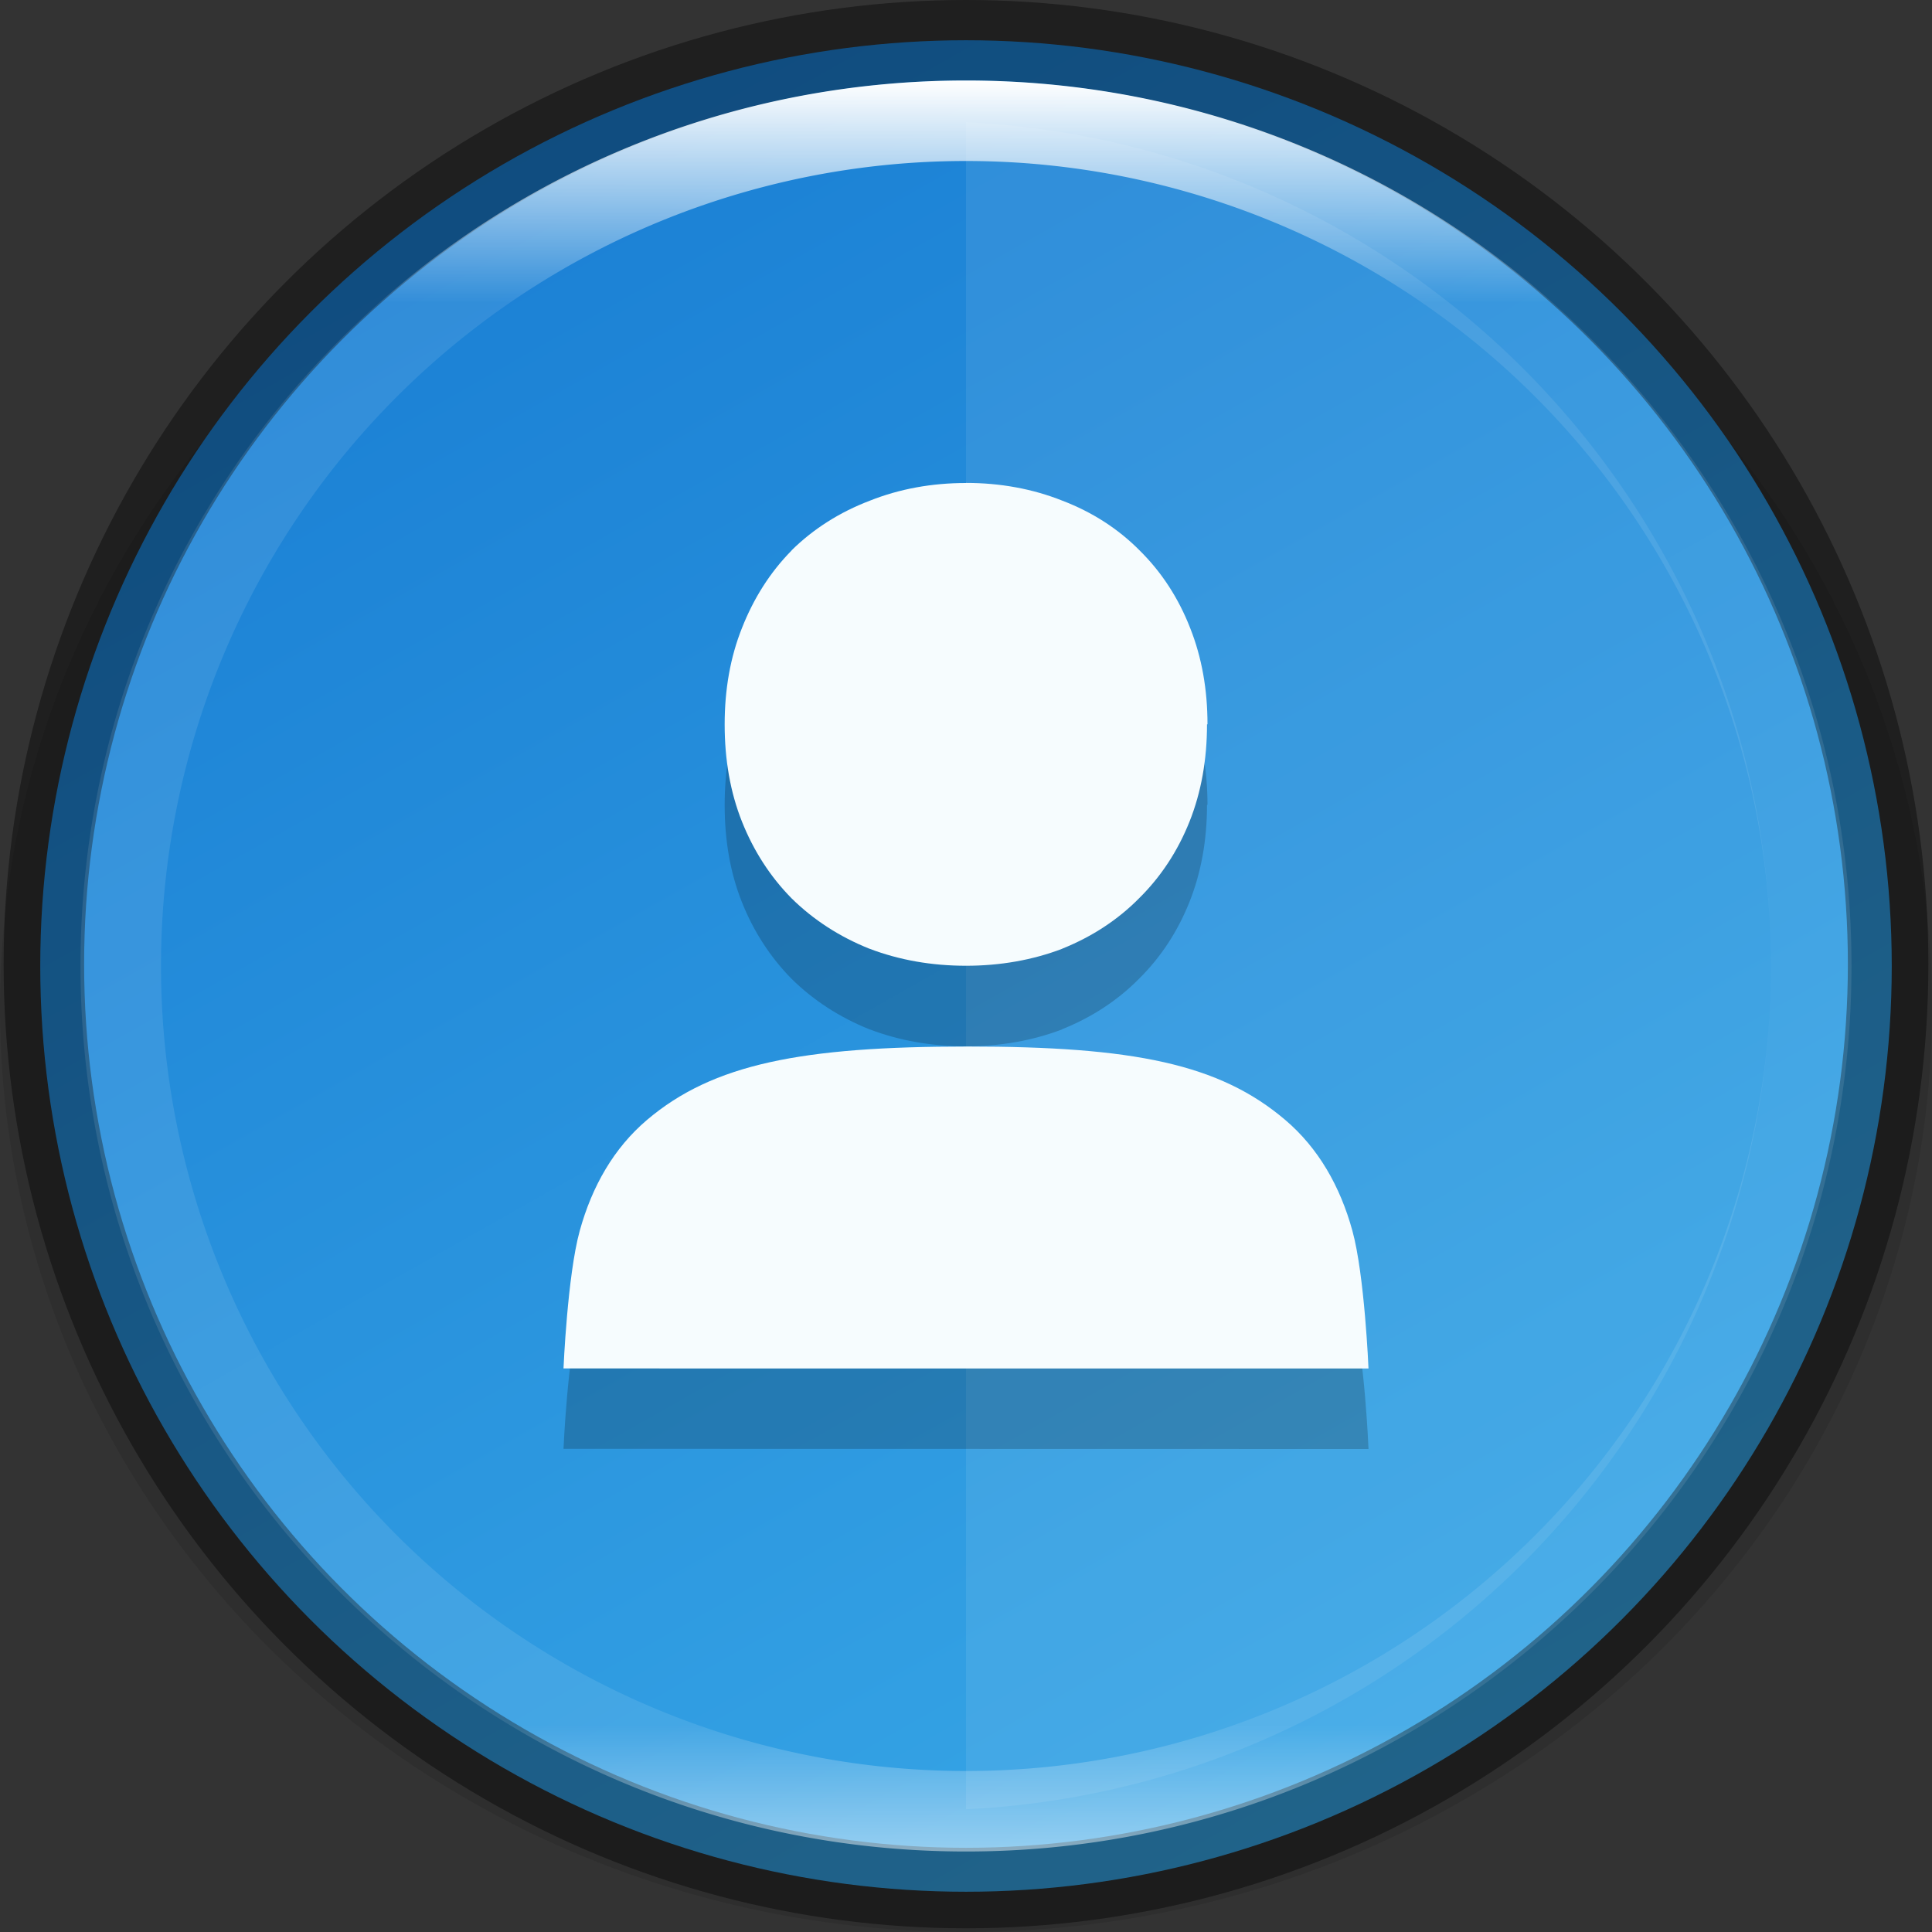<svg width="24" height="24" version="1" xmlns="http://www.w3.org/2000/svg" xmlns:xlink="http://www.w3.org/1999/xlink">
 <rect width="100%" height="100%" fill="#333333" stroke="none"/>
 <defs>
  <linearGradient id="linearGradient8588-0-1" x1="13.735" x2="38.1" y1="249.69" y2="292.77" gradientTransform="matrix(.483 0 0 .483 -.011 -119.42)" gradientUnits="userSpaceOnUse">
   <stop stop-color="#1a7fd4" offset="0"/>
   <stop stop-color="#37a6e6" offset="1"/>
  </linearGradient>
  <linearGradient id="linearGradient8590-3-3" x1="96" x2="96" y1="4" y2="188" gradientTransform="matrix(.12 0 0 .12 .522 .522)" gradientUnits="userSpaceOnUse">
   <stop stop-color="#fff" offset="0"/>
   <stop stop-color="#fff" stop-opacity=".098" offset=".125"/>
   <stop stop-color="#fff" stop-opacity=".098" offset=".925"/>
   <stop stop-color="#fff" stop-opacity=".498" offset="1"/>
  </linearGradient>
 </defs>
 <ellipse transform="scale(-1)" cx="-12" cy="-12.523" rx="12" ry="11.477" enable-background="new" opacity=".1"/>
 <ellipse cx="12" cy="12" rx="11.5" ry="11.5" enable-background="new" fill="url(#linearGradient8588-0-1)"/>
 <path d="m12 1.518v20.957a10.5 10.5 0 0 0 10-10.475 10.5 10.5 0 0 0-10-10.482z" enable-background="new" fill="#fff" opacity=".08"/>
 <path d="m12 6.998v0.002c-0.424 0-0.828 0.073-1.199 0.221-0.369 0.141-0.695 0.347-0.967 0.615l-2e-3 4e-3c-0.265 0.269-0.471 0.594-0.615 0.961-0.147 0.367-0.215 0.769-0.215 1.199 0 0.436 0.068 0.841 0.215 1.209 0.144 0.361 0.351 0.681 0.615 0.949v2e-3h2e-3c0.271 0.267 0.596 0.478 0.963 0.625h4e-3l2e-3 2e-3c0.37 0.141 0.774 0.211 1.197 0.211 0.423 0 0.825-0.07 1.195-0.211v-2e-3c0.367-0.147 0.688-0.357 0.953-0.625 0.272-0.268 0.482-0.59 0.627-0.953 0.147-0.368 0.219-0.773 0.219-1.209h6e-3c0-0.43-0.07-0.832-0.217-1.199-0.144-0.369-0.354-0.692-0.627-0.961-0.266-0.269-0.59-0.478-0.959-0.619-0.371-0.148-0.773-0.221-1.197-0.221zm0.021 7.002c-2.058 0-3.163 0.215-3.984 0.912-0.411 0.349-0.681 0.822-0.834 1.375-0.153 0.553-0.203 1.711-0.203 1.711l10 2e-3s-0.047-1.158-0.199-1.711c-0.152-0.553-0.424-1.028-0.834-1.377-0.821-0.697-1.887-0.912-3.945-0.912z" color="#000000" color-rendering="auto" dominant-baseline="auto" image-rendering="auto" opacity=".2" shape-rendering="auto" solid-color="#000000" style="font-feature-settings:normal;font-variant-alternates:normal;font-variant-caps:normal;font-variant-ligatures:normal;font-variant-numeric:normal;font-variant-position:normal;isolation:auto;mix-blend-mode:normal;shape-padding:0;text-decoration-color:#000000;text-decoration-line:none;text-decoration-style:solid;text-indent:0;text-orientation:mixed;text-transform:none;white-space:normal"/>
 <path d="m12 6c-0.424 0-0.827 0.073-1.198 0.221-0.369 0.141-0.696 0.347-0.968 0.615l-1e-3 3e-3 -1e-3 1e-3c-0.265 0.269-0.47 0.593-0.614 0.959-0.147 0.367-0.216 0.769-0.216 1.2 0 0.436 0.069 0.842 0.216 1.21 0.144 0.361 0.35 0.681 0.614 0.949l2e-3 2e-3c0.271 0.267 0.596 0.477 0.963 0.624l6e-3 2e-3c0.37 0.141 0.773 0.211 1.197 0.211 0.423 0 0.825-0.07 1.195-0.211v-1e-3c0.367-0.147 0.689-0.357 0.954-0.625 0.272-0.268 0.482-0.589 0.627-0.952 0.147-0.368 0.218-0.774 0.218-1.21h6e-3c0-0.43-0.07-0.831-0.216-1.198-0.144-0.369-0.354-0.693-0.627-0.962-0.266-0.269-0.59-0.477-0.959-0.618-0.371-0.148-0.774-0.221-1.198-0.221z" color="#000000" color-rendering="auto" dominant-baseline="auto" fill="#f6fcfe" image-rendering="auto" shape-rendering="auto" solid-color="#000000" style="font-feature-settings:normal;font-variant-alternates:normal;font-variant-caps:normal;font-variant-ligatures:normal;font-variant-numeric:normal;font-variant-position:normal;isolation:auto;mix-blend-mode:normal;shape-padding:0;text-decoration-color:#000000;text-decoration-line:none;text-decoration-style:solid;text-indent:0;text-orientation:mixed;text-transform:none;white-space:normal"/>
 <path d="m17 17-10-7.2e-4s0.049-1.158 0.202-1.711c0.153-0.553 0.424-1.027 0.835-1.376 0.821-0.697 1.926-0.912 3.984-0.912 2.058 0 3.126 0.215 3.946 0.913 0.41 0.349 0.681 0.823 0.833 1.376 0.152 0.553 0.2 1.711 0.2 1.711z" color="#000000" color-rendering="auto" dominant-baseline="auto" fill="#f6fcfe" image-rendering="auto" shape-rendering="auto" solid-color="#000000" style="font-feature-settings:normal;font-variant-alternates:normal;font-variant-caps:normal;font-variant-ligatures:normal;font-variant-numeric:normal;font-variant-position:normal;isolation:auto;mix-blend-mode:normal;shape-padding:0;text-decoration-color:#000000;text-decoration-line:none;text-decoration-style:solid;text-indent:0;text-orientation:mixed;text-transform:none;white-space:normal"/>
 <ellipse cx="12" cy="11.977" rx="11.455" ry="11.477" enable-background="new" fill="none" opacity=".4" stroke="#000" stroke-dashoffset="6.6" stroke-linejoin="round"/>
 <path d="m12 1c-6.075 0-11 4.925-11 11 0 6.075 4.925 11 11 11 6.075 0 11-4.925 11-11 0-6.075-4.925-11-11-11zm0 1a10 10 0 0 1 10 10 10 10 0 0 1-10 10 10 10 0 0 1-10-10 10 10 0 0 1 10-10z" enable-background="new" fill="url(#linearGradient8590-3-3)"/>
</svg>
